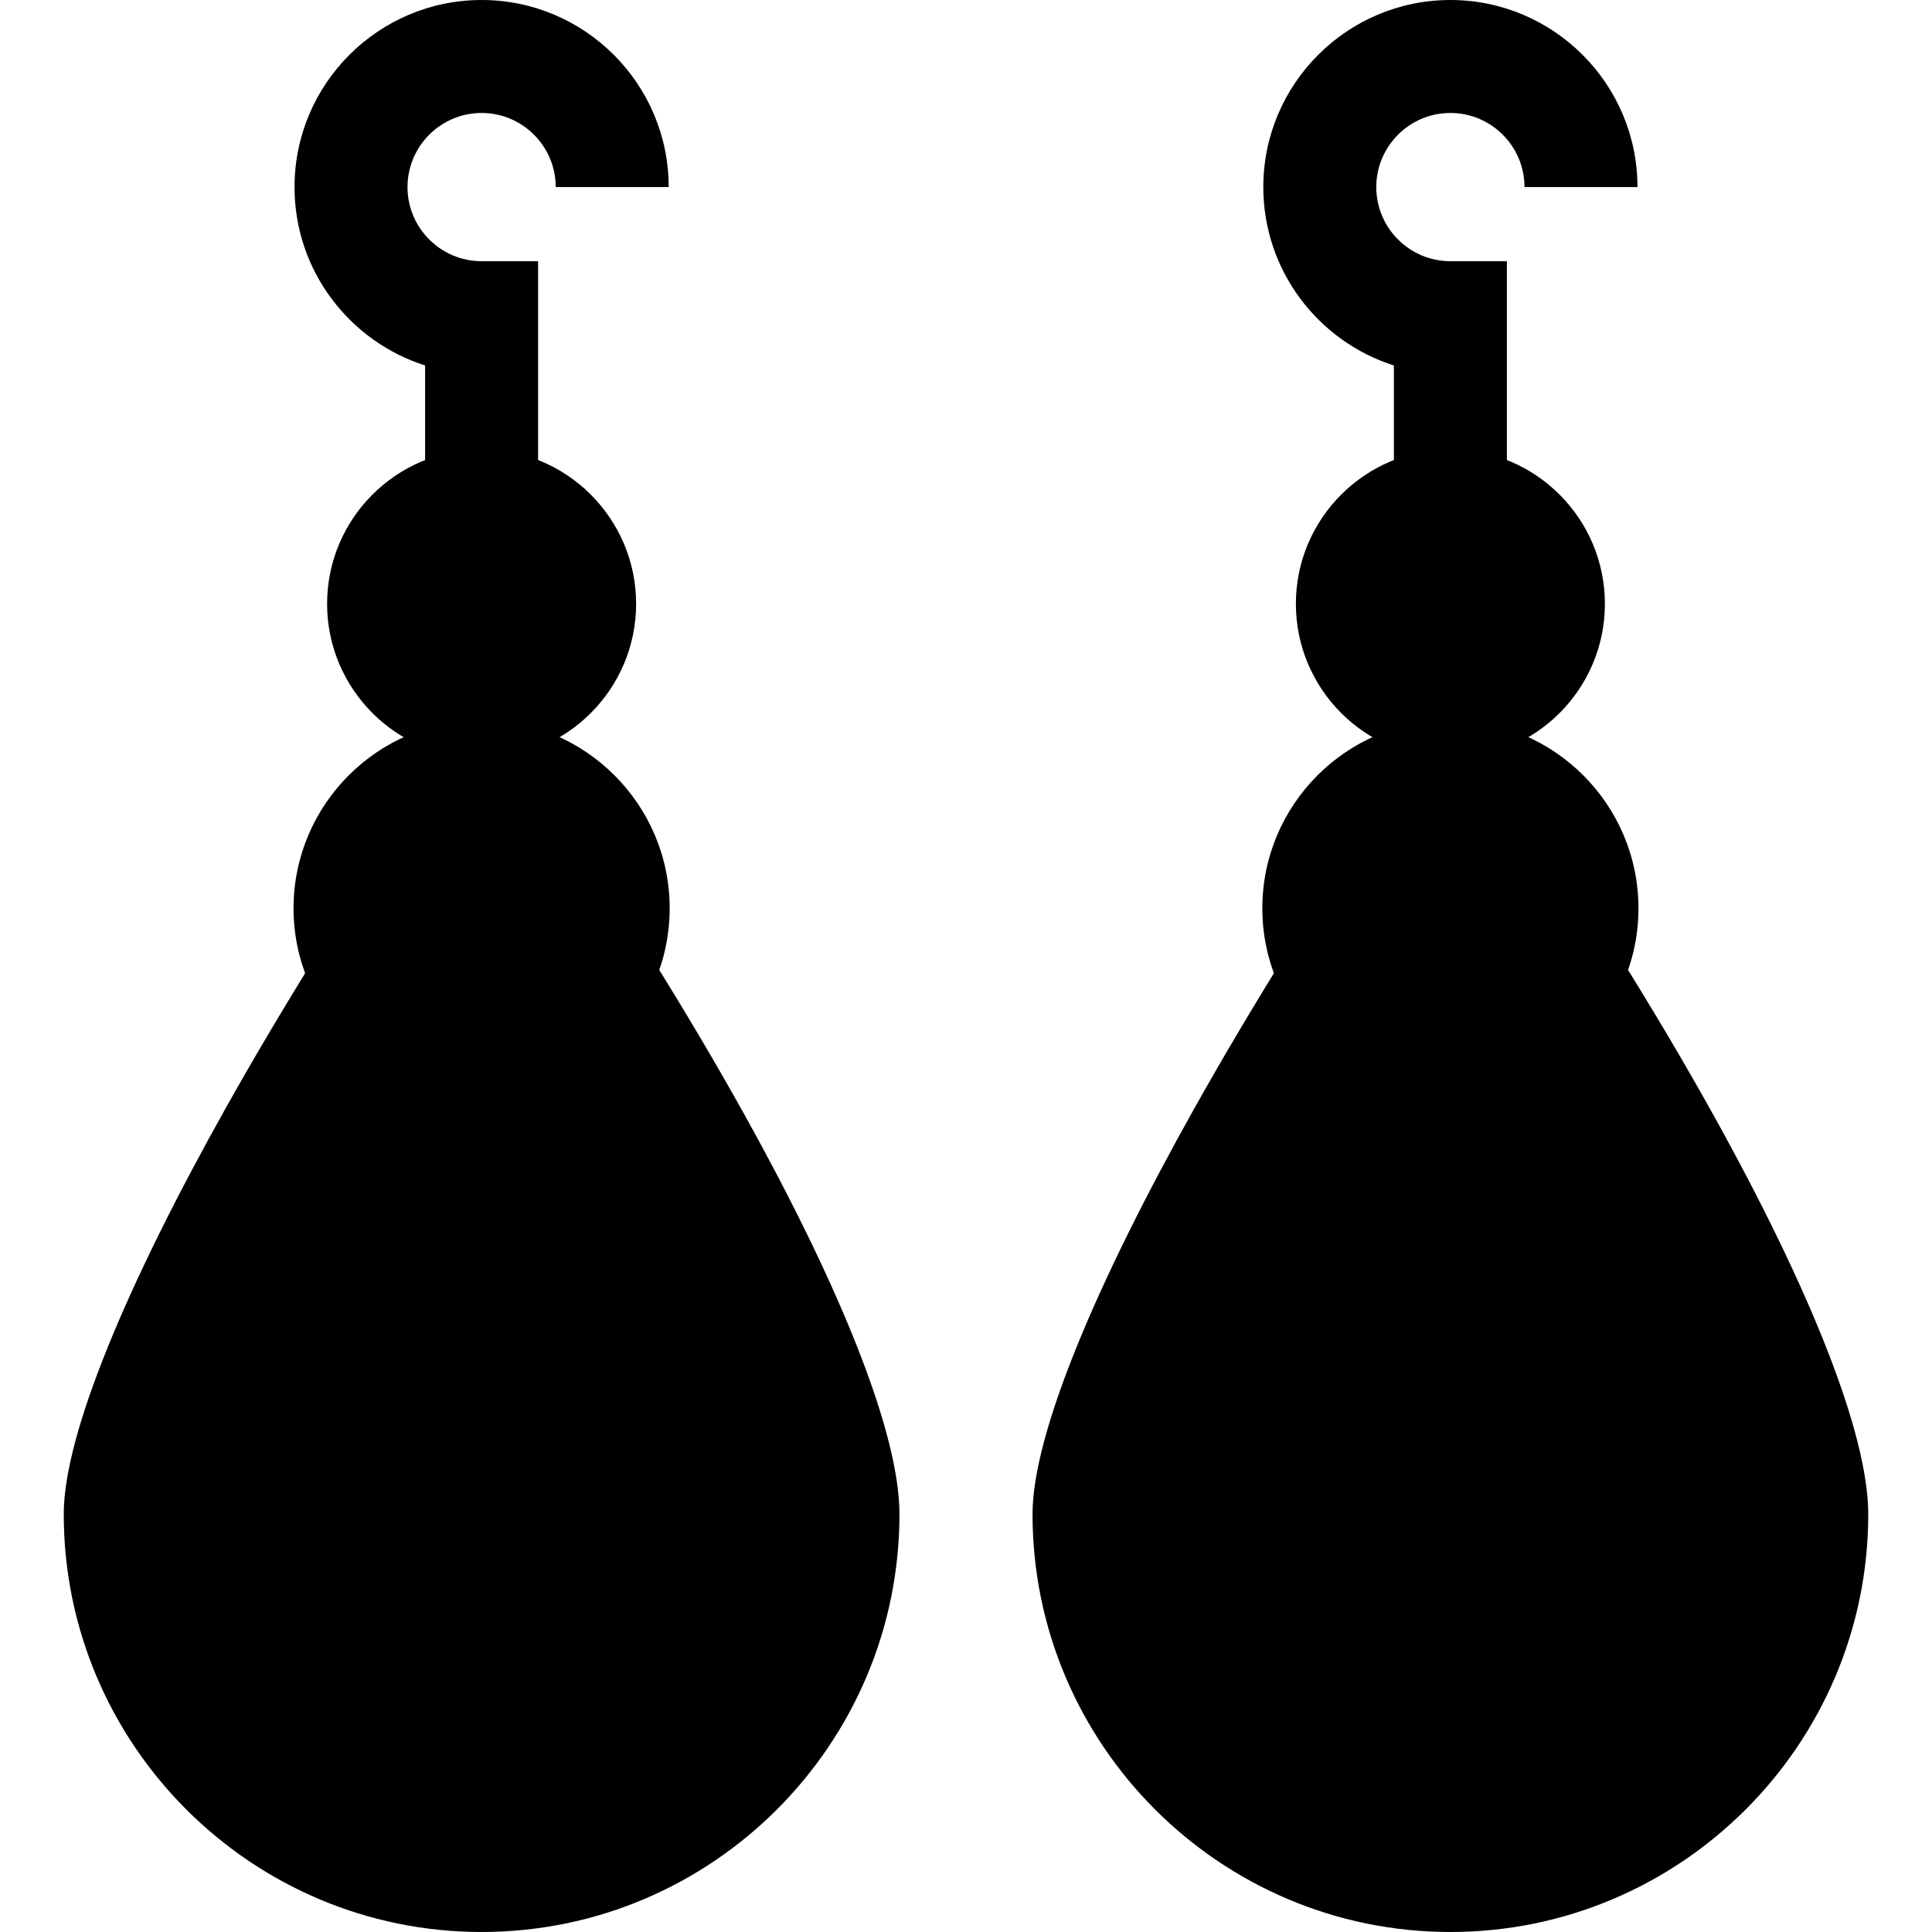 <svg id="Capa_1" enable-background="new 0 0 512 512" height="512" viewBox="0 0 512 512" width="512" xmlns="http://www.w3.org/2000/svg"><g><g><g><path d="m107.992 49.58c0-10.83 8.81-19.64 19.64-19.64l9.329-14.788-9.329-15.152c-27.339 0-49.58 22.241-49.58 49.58 0 22.124 14.564 40.909 34.61 47.271v29.464h14.97l6.913-29.722-6.913-27.373c-10.83 0-19.64-8.81-19.64-19.64z" fill="#000000"/><g fill="#000000"><path d="m127.632 69.22h14.97v57.096h-14.97z"/><path d="m147.271 49.58h29.94c0-27.339-22.241-49.58-49.58-49.58v29.94c10.83 0 19.64 8.811 19.64 19.64z"/></g></g><g><path d="m86.685 160.021c0 22.578 18.369 40.947 40.947 40.947l14.97-39.125-14.97-42.768c-22.578 0-40.947 18.368-40.947 40.946z" fill="#000000"/><path d="m127.632 119.075v81.893c22.578 0 40.947-18.369 40.947-40.947-.001-22.578-18.369-40.946-40.947-40.946z" fill="#000000"/></g><g><path d="m60.065 293.216c-26.338 46.925-43.169 86.869-43.169 108.049 0 61.059 49.676 110.735 110.736 110.735l23.829-64.51-23.829-138.605c-36.342-.599-72.265-5.91-67.567-15.669z" fill="#000000"/><path d="m197.515 295.803c4.468 9.423-32.923 13.689-69.883 13.081v203.116c61.059 0 110.735-49.676 110.735-110.735 0-21.165-15.21-59.282-40.852-105.462z" fill="#000000"/></g><g><path d="m84.117 252.651c-8.65 13.894-16.719 27.5-24.052 40.566-9.476 19.685-16.711 37.906-16.711 50.747 0 46.663 37.684 84.514 84.277 84.808l20.473-83.989-20.473-92.132z" fill="#000000"/><path d="m197.515 295.803c-7.635-13.75-16.184-28.206-25.545-43.153h-44.339v176.121c.182.001.362.014.545.014 46.846 0 84.822-37.976 84.822-84.822 0-12.275-6.621-29.472-15.483-48.16z" fill="#000000"/></g><g><path d="m77.792 240.703c0 27.482 22.358 49.84 49.84 49.84l13.438-47.188-13.438-52.491c-27.482 0-49.84 22.358-49.84 49.839z" fill="#000000"/><path d="m127.632 190.864v99.679c27.482 0 49.839-22.358 49.839-49.84 0-27.481-22.358-49.839-49.839-49.839z" fill="#000000"/></g></g><g><g><path d="m364.729 49.58c0-10.83 8.81-19.64 19.64-19.64l9.329-14.788-9.329-15.152c-27.339 0-49.58 22.241-49.58 49.58 0 22.124 14.564 40.909 34.61 47.271v29.464h14.97l6.913-29.722-6.913-27.373c-10.83 0-19.64-8.81-19.64-19.64z" fill="#000000"/><g fill="#000000"><path d="m384.369 69.22h14.97v57.096h-14.97z"/><path d="m404.009 49.58h29.94c0-27.339-22.241-49.58-49.58-49.58v29.94c10.83 0 19.64 8.811 19.64 19.64z"/></g></g><g><path d="m343.422 160.021c0 22.578 18.369 40.947 40.947 40.947l14.97-39.125-14.97-42.768c-22.578 0-40.947 18.368-40.947 40.946z" fill="#000000"/><path d="m384.369 119.075v81.893c22.578 0 40.947-18.369 40.947-40.947s-18.369-40.946-40.947-40.946z" fill="#000000"/></g><g><path d="m316.802 293.216c-26.338 46.925-43.169 86.869-43.169 108.049 0 61.059 49.676 110.735 110.736 110.735l23.829-64.51-23.829-138.605c-36.341-.599-72.265-5.91-67.567-15.669z" fill="#000000"/><path d="m454.252 295.803c4.468 9.423-32.923 13.689-69.883 13.081v203.116c61.059 0 110.735-49.676 110.735-110.735 0-21.165-15.21-59.282-40.852-105.462z" fill="#000000"/></g><g><path d="m340.855 252.651c-8.65 13.894-16.719 27.5-24.052 40.566-9.476 19.685-16.711 37.906-16.711 50.747 0 46.663 37.684 84.514 84.277 84.808l20.473-83.989-20.473-92.132z" fill="#000000"/><path d="m454.252 295.803c-7.635-13.75-16.184-28.206-25.545-43.153h-44.339v176.121c.182.001.362.014.545.014 46.846 0 84.822-37.976 84.822-84.822.001-12.275-6.621-29.472-15.483-48.16z" fill="#000000"/></g><g><path d="m334.529 240.703c0 27.482 22.358 49.84 49.84 49.84l13.438-47.188-13.438-52.491c-27.482 0-49.84 22.358-49.84 49.839z" fill="#000000"/><path d="m384.369 190.864v99.679c27.482 0 49.839-22.358 49.839-49.84 0-27.481-22.357-49.839-49.839-49.839z" fill="#000000"/></g></g></g></svg>